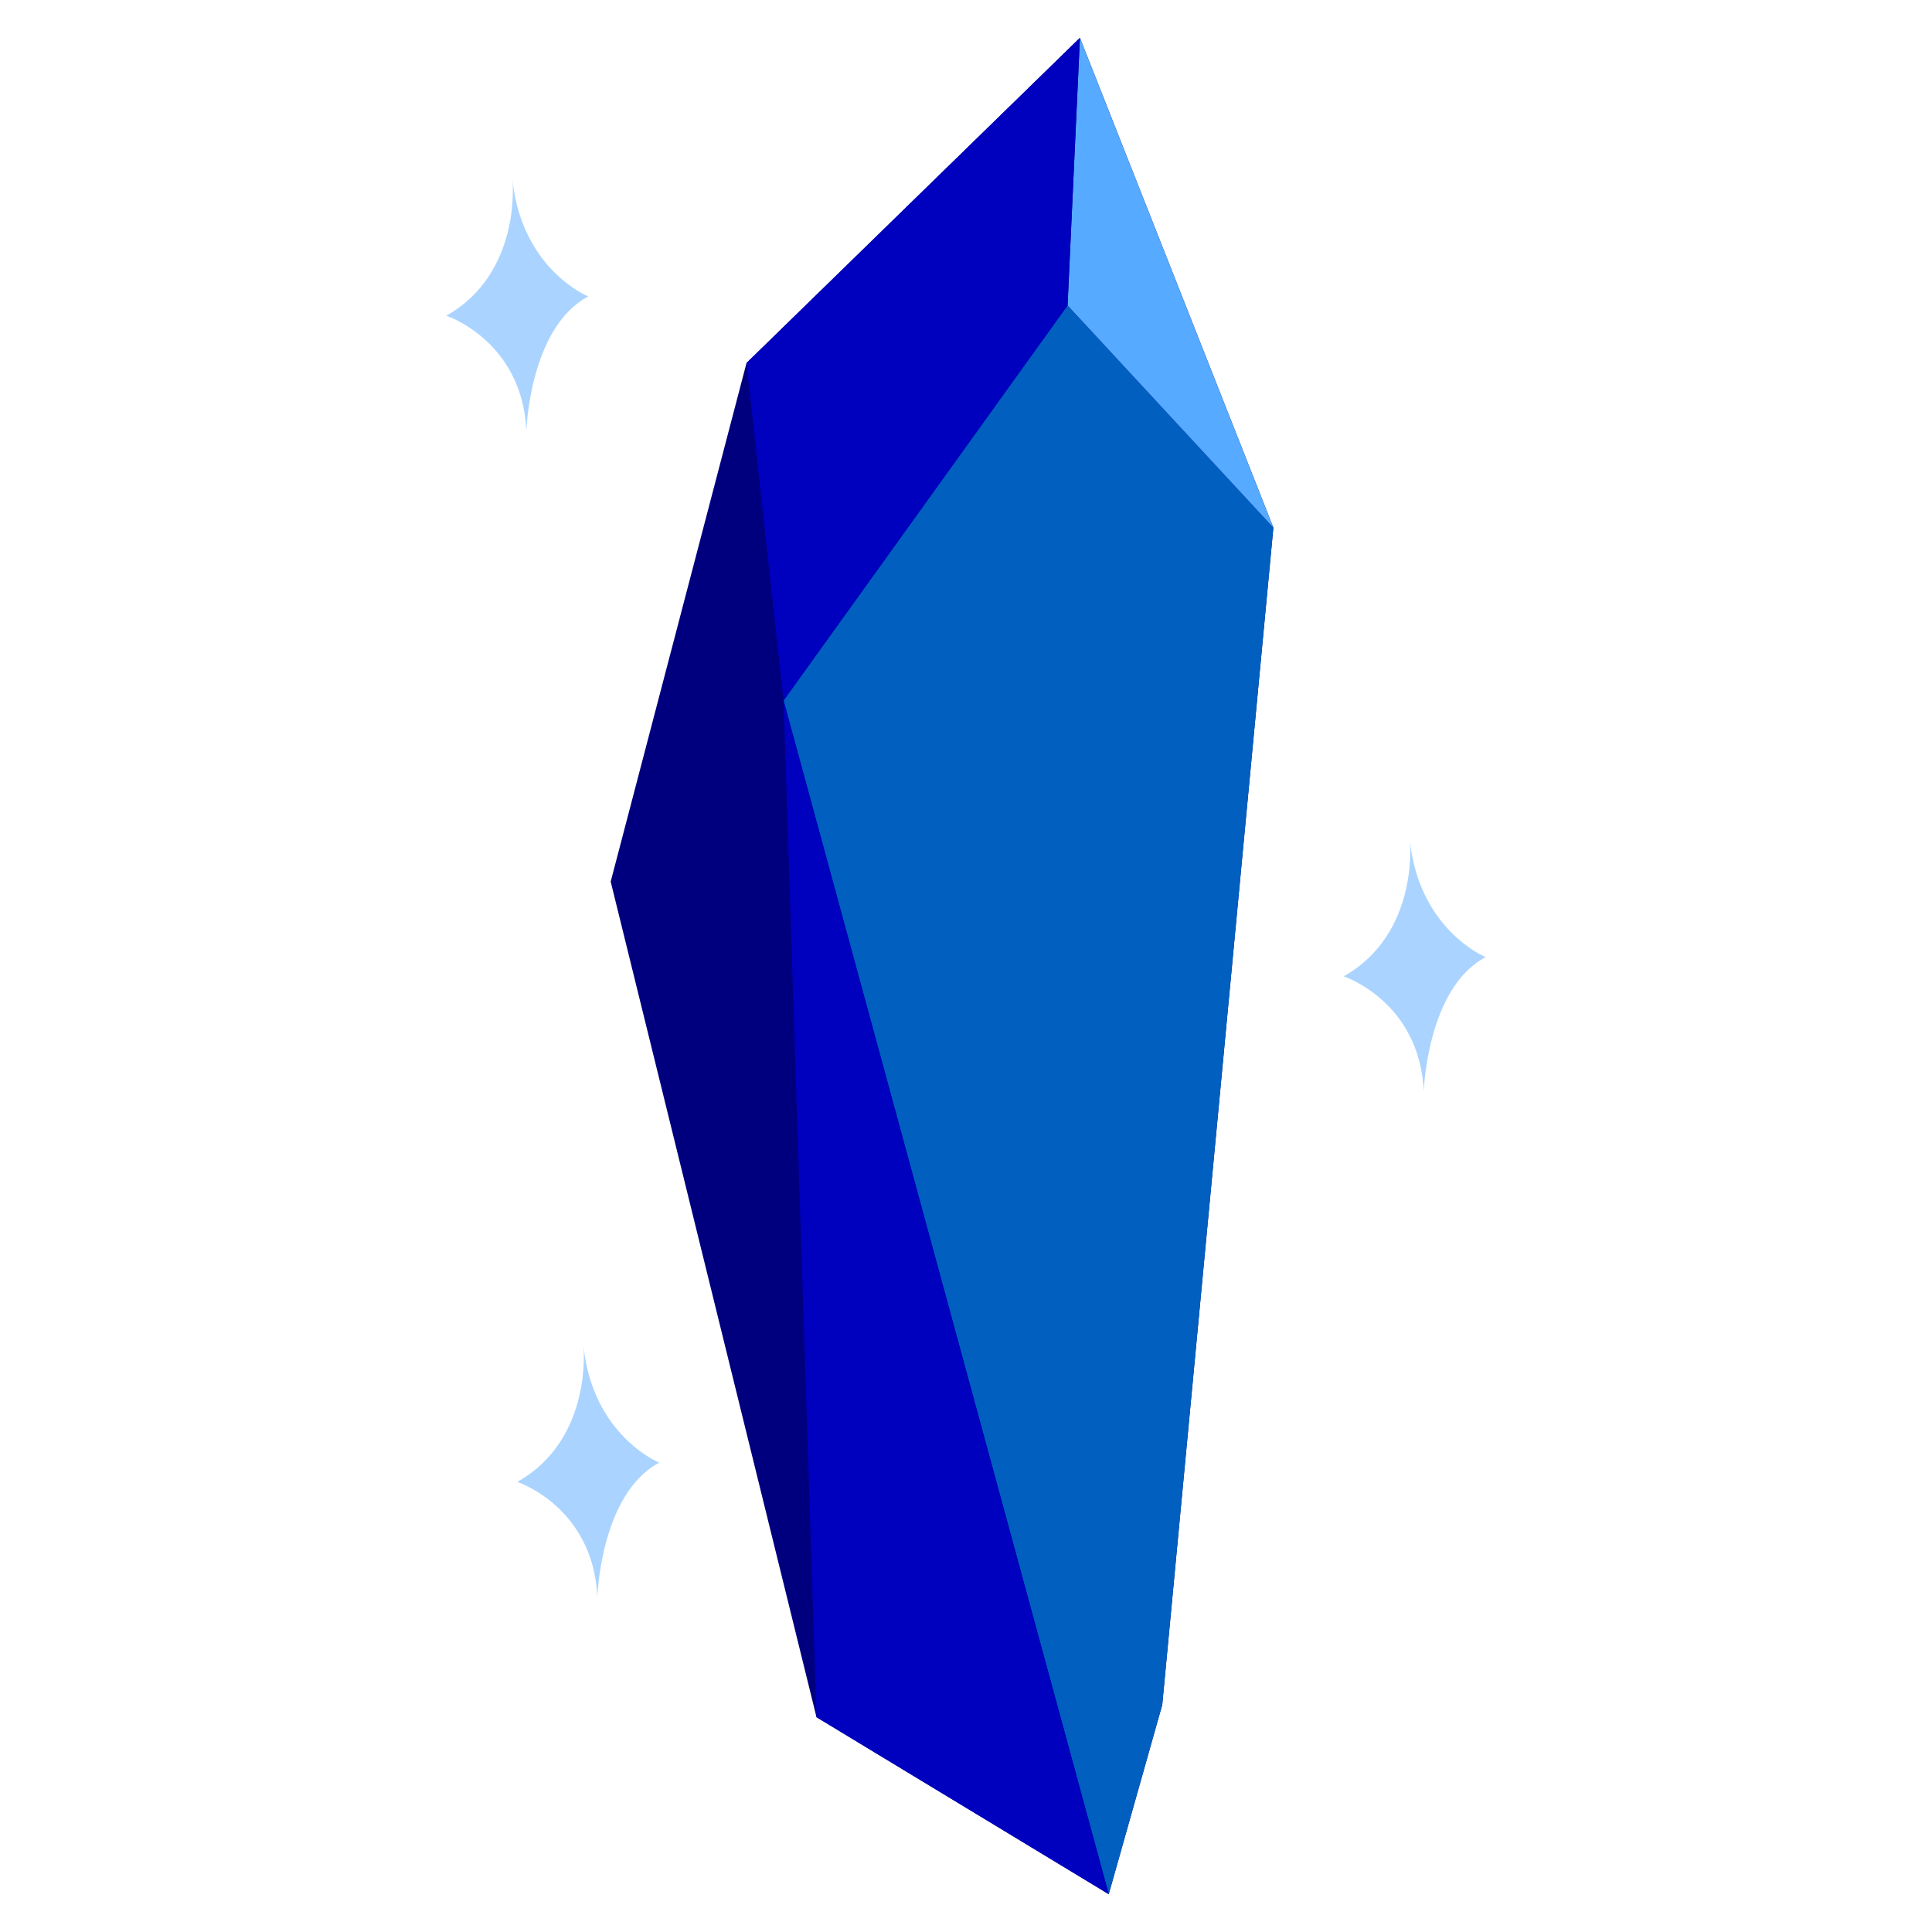 <svg width="512" height="512" xmlns="http://www.w3.org/2000/svg">

 <g>
  <title>background</title>
  <rect fill="none" id="canvas_background" height="402" width="582" y="-1" x="-1"/>
 </g>
 <g>
  <title>Layer 1</title>
  <polygon id="svg_1" points="286.189,10.023 197.834,96.197 161.838,233.639 216.378,455.071 293.825,501.977 308.006,451.799   337.457,139.829 " fill="#00007f"/>
  <polygon id="svg_2" points="337.457,139.829 282.917,80.926 207.651,185.643 293.825,501.977 308.006,451.8 " fill="#005fbf"/>
  <polygon id="svg_3" points="337.457,139.829 337.457,139.829 286.189,10.023 282.917,80.926 " fill="#56aaff"/>
  <polygon id="svg_4" points="282.917,80.926 286.189,10.023 197.834,96.197 207.651,185.643 " fill="#0000bf"/>
  <polygon id="svg_5" points="207.651,185.643 216.378,455.071 293.825,501.977 " fill="#0000bf"/>
  <path id="svg_6" fill="#aad4ff" d="m135.817,47.732c0,0 2.546,24.612 -17.54,35.928c0,0 20.086,6.602 21.218,30.459c0,0 0.849,-27.347 16.407,-35.551c0,0 -17.539,-7.072 -20.085,-30.836z"/>
  <path id="svg_7" fill="#aad4ff" d="m373.637,222.807c0,0 2.547,24.611 -17.539,35.928c0,0 20.086,6.602 21.217,30.459c0,0 0.849,-27.347 16.408,-35.551c0,0 -17.539,-7.073 -20.086,-30.836z"/>
  <path id="svg_8" fill="#aad4ff" d="m154.63,356.787c0,0 2.546,24.612 -17.54,35.929c0,0 20.086,6.602 21.218,30.459c0,0 0.849,-27.347 16.408,-35.551c0,0 -17.54,-7.073 -20.086,-30.837z"/>
 </g>
</svg>